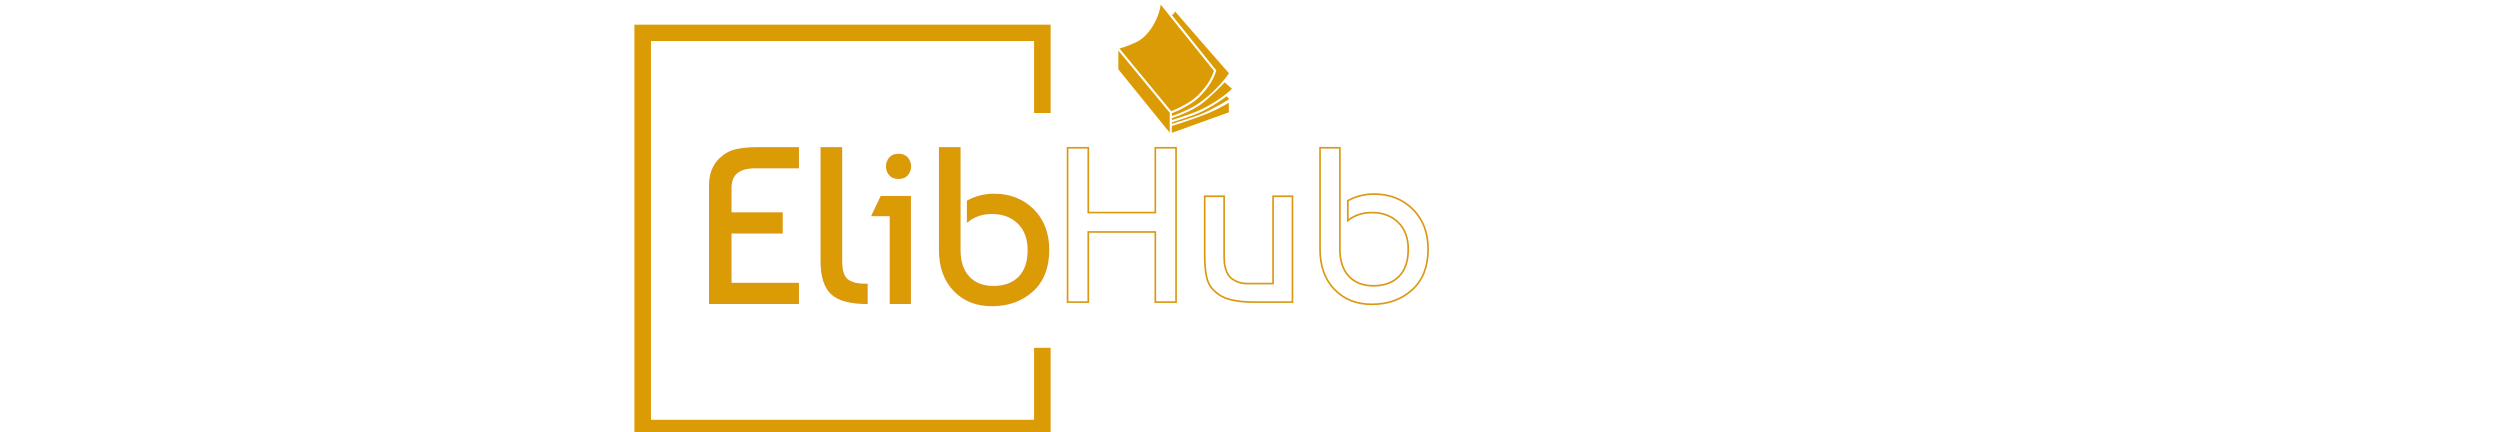 <svg xmlns="http://www.w3.org/2000/svg" xml:space="preserve" width="2000" height="346" data-id="lg_89WZgOWBiz5TRHk1Fn" data-version="1" viewBox="0 0 2000 346"><g data-padding="20"><g transform="translate(565.545 397.498)scale(.98)"><filter id="a" width="142%" height="148%" x="-21%" y="-24%"><feGaussianBlur in="SourceAlpha" stdDeviation="3"/><feOffset dx="3" dy="3" result="oBlur"/><feFlood flood-color="#000" flood-opacity="1"/><feComposite in2="oBlur" operator="in"/><feMerge><feMergeNode/><feMergeNode in="SourceGraphic"/></feMerge></filter><g filter="url(#a)"><rect width="957" height="204.53" x="-12.565" y="-320.427" fill="none" rx="0" ry="0"/><path fill="#db9b04" stroke="#db9812" stroke-width="1.372" d="M71.425-177.042v15.93H-.615v-96.47q0-13.4 8.51-21.54 5.79-5.43 13.03-7.06t17.74-1.63h32.76v15.93h-35.11q-19.91 0-19.91 16.65v20.63h41.81v15.93h-41.81v41.63Zm19.01-18.46v-92.31h16.29v92.31q0 6.51 1.53 10.59 1.54 4.07 4.8 5.79t6.34 2.26q3.07.54 8.14.54v15.21q-20.27 0-28.69-7.78-8.41-7.79-8.41-26.61Zm72.39-52.5v86.88h-15.93v-71.68h-14.84l7.24-15.2Zm-16.66-18.1q-2.35-3.08-2.35-6.7t2.35-6.6q2.36-2.99 7.24-2.99 4.89 0 7.24 2.99 2.36 2.98 2.36 6.6t-2.36 6.61q-2.35 2.98-7.24 2.98-4.88 0-7.24-2.89Zm40.91 61.54v-83.26h16.29v83.26q0 14.3 7.33 22.17t20.18 7.87q13.4 0 21-7.69t7.6-22.35q0-13.94-8.24-21.99-8.23-8.06-21.63-8.06-11.4 0-19.72 6.52v-16.29q9.95-5.43 21.53-5.43 19.19 0 31.77 12.4t12.58 32.85q0 21.54-13.12 33.39-13.13 11.86-33.04 11.86-19 0-30.77-12.31-11.76-12.31-11.76-32.94Z"/></g></g><g transform="matrix(.882 0 0 .872 214.75 395.47)"><filter id="b" width="144%" height="144%" x="-22%" y="-22%"><feGaussianBlur in="SourceAlpha" stdDeviation="3"/><feOffset dx="3" dy="3" result="oBlur"/><feFlood flood-color="#051355" flood-opacity="1"/><feComposite in2="oBlur" operator="in"/><feMerge><feMergeNode/><feMergeNode in="SourceGraphic"/></feMerge></filter><path fill="#db9812" stroke="#db9b04" stroke-width="9" d="M886.206-173.086v-72.04h-368.5v368.5h368.5v-72.04h-6v66.04h-356.5v-356.5h356.5v66.04Z" filter="url(#b)" paint-order="stroke" transform="translate(-184.25 -184.25)"/></g><path fill="#db9b04" d="M955.131 79.054c4.245-3.334 12.956-12.256 15.983-22.417a20528 20528 0 0 1-42.592-53.008c-.688 7.939-7.652 24.62-19.74 30.198a84.7 84.7 0 0 1-13.199 4.995l41.365 50.086c4.668-1.513 13.907-6.487 18.194-9.843m27.932 3.132a136.5 136.5 0 0 1-21.877 10.511 598 598 0 0 1-23.7 8.119v5.42l45.577-16.375Zm-88.4-41.787v15.052l41.077 50.657.043-15.93Z"/><path fill="#db9b04" d="M981.296 76.98a116.6 116.6 0 0 1-19.349 12.024c-6.9 3.46-22.1 8.118-24.45 8.827v1.217c3.917-1.164 13.803-4.128 22.483-7.43 9.631-3.651 23.413-12.3 23.413-12.3Zm-8.298-20.725-.127.424c-3.017 10.732-11.907 19.962-16.68 23.709-4.467 3.524-13.76 8.531-18.683 10.13v2.296c6.912-2.16 16.565-6.732 21.932-10.51 9.208-6.478 18.205-15.485 23.73-23.71l.042.043c-6.223-7.039-40.855-46.667-43.089-49.524-.762 1.44-1.45 2.39-2.562 3.058 11.464 14.3 30.272 37.734 35.14 43.725Z"/><path fill="#db9b04" d="M979.814 65.866s-12.267 12.797-19.39 17.825c-6.034 4.233-15.348 8.404-22.905 10.763v1.588l3.45-1.079c5.578-1.779 15.253-5.007 20.228-7.494 9.843-4.911 18.65-10.87 24.164-16.279l.18-.17Z"/><g transform="translate(545.856 396.949)scale(.98)"><filter id="c" width="146%" height="148%" x="-23%" y="-24%"><feGaussianBlur in="SourceAlpha" stdDeviation="3"/><feOffset dx="3" dy="3" result="oBlur"/><feFlood flood-color="#000" flood-opacity="1"/><feComposite in2="oBlur" operator="in"/><feMerge><feMergeNode/><feMergeNode in="SourceGraphic"/></feMerge></filter><g filter="url(#c)"><rect width="334.459" height="203.4" x="298.706" y="-319.862" fill="none" rx="0" ry="0"/><path fill="#fff" stroke="#db9812" stroke-width="1.372" d="M328.405-218.672v57.24h-16.92v-126h16.92v52.92h54.72v-52.92h16.92v126h-16.92v-57.24Zm166.68-29.16v86.4h-31.14q-19.98 0-28.62-5.94-7.74-5.22-9.81-12.51t-2.07-19.17v-48.78h15.84v48.6q0 3.24.18 5.49t1.26 5.76 3.06 5.76 5.76 3.96 9.18 1.71h20.52v-71.28Zm22.5 43.2v-82.8h16.2v82.8q0 14.22 7.29 22.05t20.07 7.83q13.32 0 20.88-7.65t7.56-22.23q0-13.86-8.19-21.87t-21.51-8.01q-11.34 0-19.62 6.48v-16.2q9.9-5.4 21.42-5.4 19.08 0 31.59 12.33t12.51 32.67q0 21.42-13.05 33.21t-32.85 11.79q-18.9 0-30.6-12.24t-11.7-32.76Z"/></g></g><path fill="transparent" stroke="transparent" d="M499 0h1002v346H499z"/></g></svg>